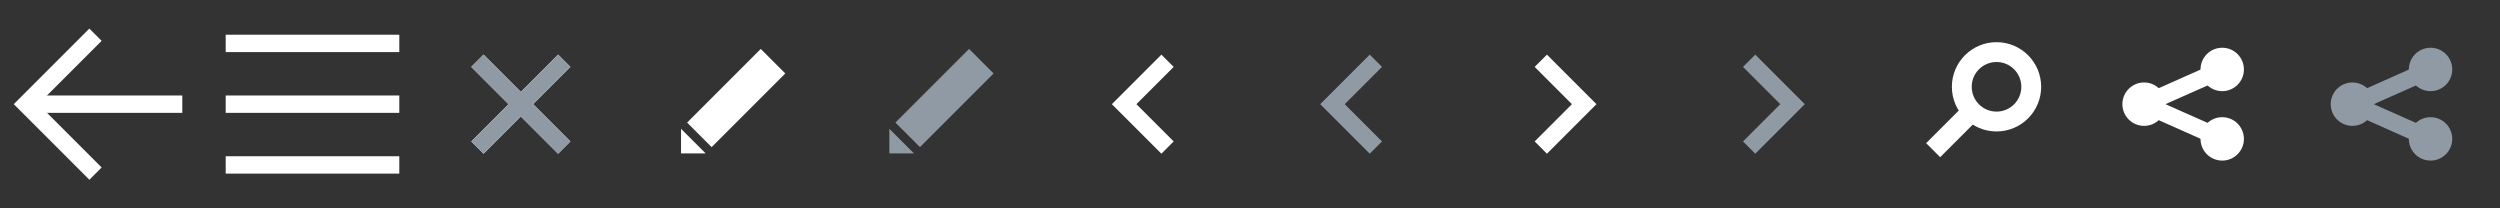 <?xml version="1.0" encoding="iso-8859-1"?>
<!-- Generator: Adobe Illustrator 16.0.4, SVG Export Plug-In . SVG Version: 6.00 Build 0)  -->
<!DOCTYPE svg PUBLIC "-//W3C//DTD SVG 1.1//EN" "http://www.w3.org/Graphics/SVG/1.1/DTD/svg11.dtd">
<svg version="1.1" id="Layer_1" xmlns="http://www.w3.org/2000/svg" xmlns:xlink="http://www.w3.org/1999/xlink" x="0px" y="0px"
	 width="288.001px" height="24px" viewBox="0 0 288.001 24" style="enable-background:new 0 0 288.001 24;" xml:space="preserve">
<rect x="0" y="0" width="288.001" height="24" fill="#333333" stroke="none"/>
<g>
	<line style="fill:none;stroke:#FFFFFF;stroke-width:2;stroke-miterlimit:10;" x1="3" y1="12" x2="21" y2="12"/>
	<polyline style="fill:none;stroke:#FFFFFF;stroke-width:2;stroke-miterlimit:10;" points="11.001,20 3.001,12 11.001,4 	"/>
</g>
<g>
	<line style="fill:none;stroke:#FFFFFF;stroke-width:2;stroke-miterlimit:10;" x1="26" y1="5" x2="46" y2="5"/>
	<line style="fill:none;stroke:#FFFFFF;stroke-width:2;stroke-miterlimit:10;" x1="26" y1="12" x2="46" y2="12"/>
	<line style="fill:none;stroke:#FFFFFF;stroke-width:2;stroke-miterlimit:10;" x1="26" y1="19" x2="46" y2="19"/>
</g>
<g>
	<g>
		<line style="fill:none;stroke:#FFFFFF;stroke-width:2;stroke-miterlimit:10;" x1="55" y1="7" x2="65" y2="17"/>
		<line style="fill:none;stroke:#FFFFFF;stroke-width:2;stroke-miterlimit:10;" x1="55" y1="17" x2="65" y2="7"/>
	</g>
	<g>
		<line style="fill:none;stroke:#909AA5;stroke-width:2;stroke-miterlimit:10;" x1="55" y1="7" x2="65" y2="17"/>
		<line style="fill:none;stroke:#909AA5;stroke-width:2;stroke-miterlimit:10;" x1="55" y1="17" x2="65" y2="7"/>
	</g>
</g>
<rect x="82.819" y="5.304" transform="matrix(0.707 0.707 -0.707 0.707 32.835 -56.665)" style="fill:#FFFFFF;" width="3.998" height="11.999"/>
<polygon style="fill:#FFFFFF;" points="78.455,14.839 81.283,17.668 78.454,17.668 "/>
<rect x="106.819" y="5.304" transform="matrix(0.707 0.707 -0.707 0.707 39.865 -73.636)" style="fill:#909AA5;" width="3.998" height="11.999"/>
<polygon style="fill:#909AA5;" points="102.455,14.839 105.283,17.668 102.454,17.668 "/>
<polyline style="fill:none;stroke:#FFFFFF;stroke-width:2;stroke-miterlimit:10;" points="134.5,17 129.5,12 134.5,7 "/>
<polyline style="fill:none;stroke:#FFFFFF;stroke-width:2;stroke-miterlimit:10;" points="177.5,7 182.5,12 177.5,17 "/>
<polyline style="fill:none;stroke:#909AA5;stroke-width:2;stroke-miterlimit:10;" points="158.5,17 153.5,12 158.5,7 "/>
<polyline style="fill:none;stroke:#909AA5;stroke-width:2;stroke-miterlimit:10;" points="201.5,7 206.5,12 201.5,17 "/>
<circle style="fill:none;stroke:#FFFFFF;stroke-width:2.286;stroke-miterlimit:10;" cx="230" cy="10" r="4"/>
<line style="fill:none;stroke:#FFFFFF;stroke-width:2.286;stroke-miterlimit:10;" x1="227.299" y1="12.702" x2="222.701" y2="17.299"/>
<polyline style="fill:none;stroke:#FFFFFF;stroke-width:2;stroke-linecap:round;stroke-linejoin:round;stroke-miterlimit:10;" points="
	256,8 247,12 256,16 "/>
<circle style="fill:#FFFFFF;" cx="247" cy="12" r="2.5"/>
<circle style="fill:#FFFFFF;" cx="256" cy="8" r="2.5"/>
<circle style="fill:#FFFFFF;" cx="256" cy="16" r="2.5"/>
<polyline style="fill:none;stroke:#909AA5;stroke-width:2;stroke-linecap:round;stroke-linejoin:round;stroke-miterlimit:10;" points="
	280,8 271,12 280,16 "/>
<circle style="fill:#909AA5;" cx="271" cy="12" r="2.5"/>
<circle style="fill:#909AA5;" cx="280" cy="8" r="2.5"/>
<circle style="fill:#909AA5;" cx="280" cy="16" r="2.5"/>
<g>
</g>
<g>
</g>
<g>
</g>
<g>
</g>
<g>
</g>
<g>
</g>
<g>
</g>
<g>
</g>
<g>
</g>
<g>
</g>
<g>
</g>
<g>
</g>
<g>
</g>
<g>
</g>
<g>
</g>
</svg>
